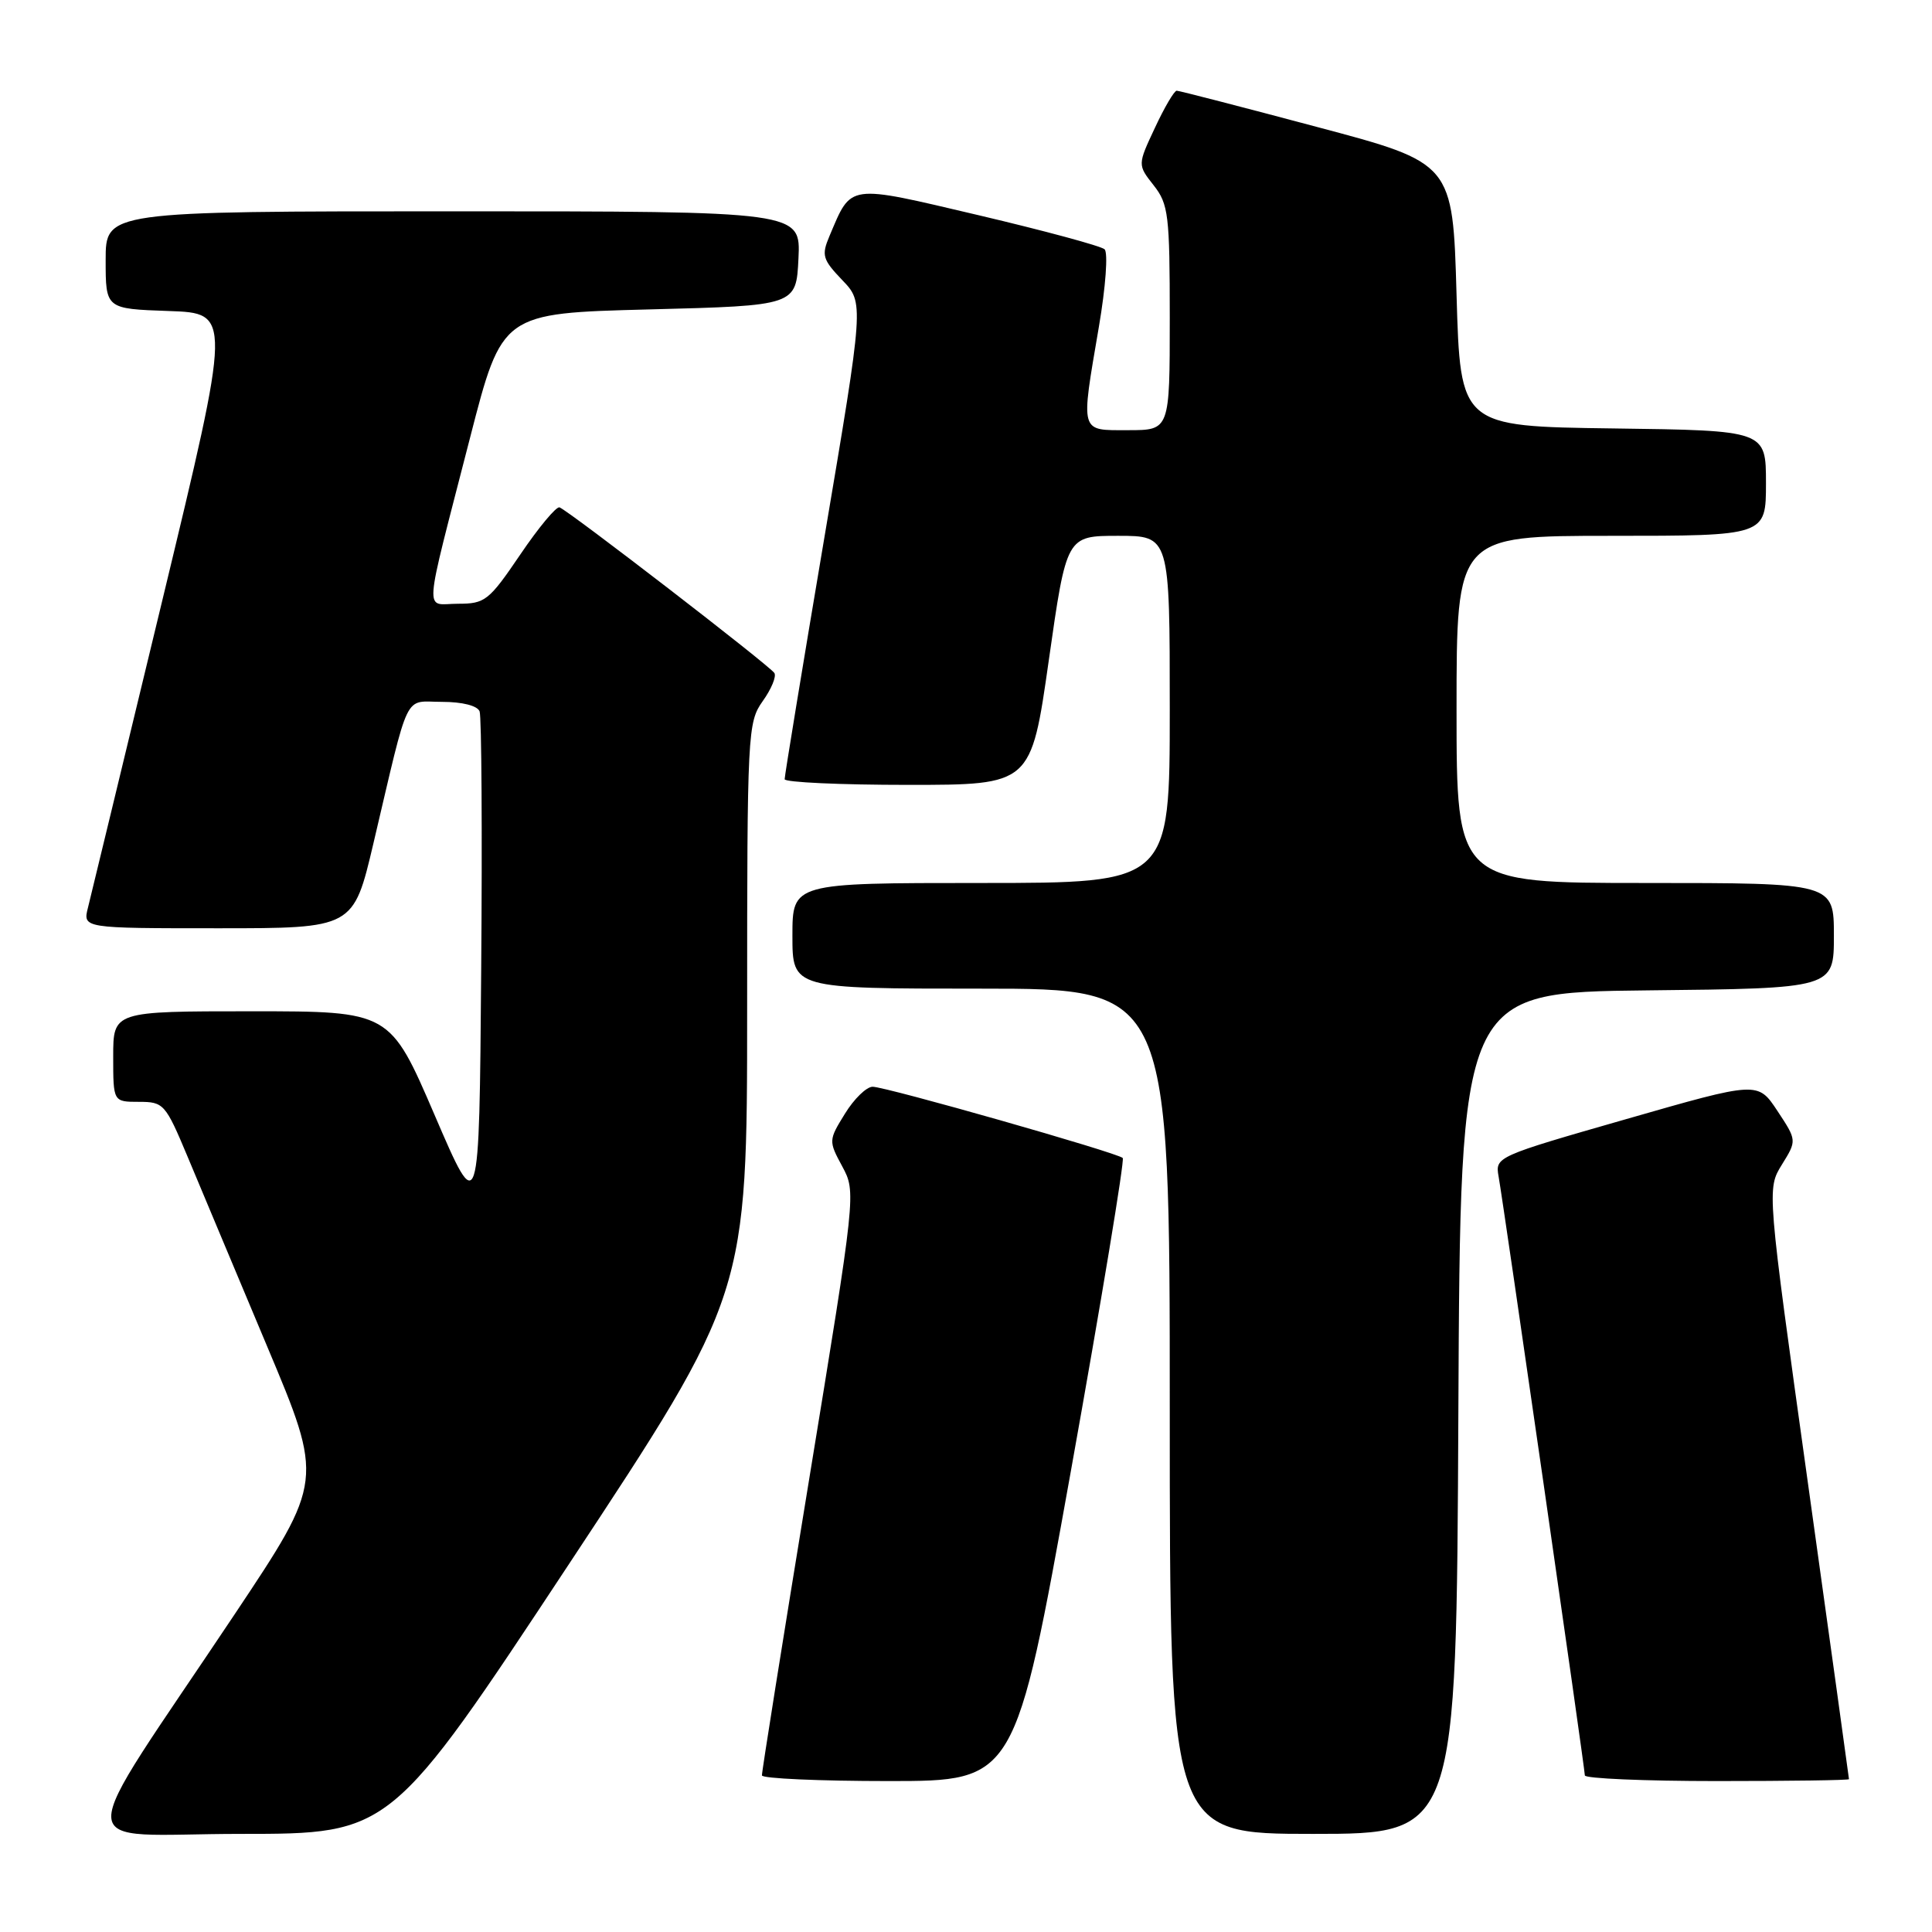 <?xml version="1.0" encoding="UTF-8" standalone="no"?>
<!DOCTYPE svg PUBLIC "-//W3C//DTD SVG 1.1//EN" "http://www.w3.org/Graphics/SVG/1.1/DTD/svg11.dtd" >
<svg xmlns="http://www.w3.org/2000/svg" xmlns:xlink="http://www.w3.org/1999/xlink" version="1.1" viewBox="0 0 256 256">
 <g >
 <path fill="currentColor"
d=" M 75.39 207.25 C 99.00 171.50 99.00 171.50 99.00 133.65 C 99.00 97.03 99.07 95.72 101.06 92.91 C 102.20 91.32 102.90 89.64 102.61 89.18 C 102.03 88.23 75.32 67.64 74.14 67.23 C 73.71 67.08 71.37 69.89 68.94 73.48 C 64.78 79.61 64.28 80.00 60.68 80.00 C 56.18 80.00 56.00 82.47 62.30 57.94 C 66.53 41.50 66.53 41.50 86.02 41.00 C 105.50 40.50 105.50 40.50 105.80 34.25 C 106.10 28.00 106.10 28.00 60.05 28.00 C 14.00 28.00 14.00 28.00 14.00 34.46 C 14.00 40.92 14.00 40.92 22.34 41.21 C 30.68 41.50 30.68 41.50 21.52 79.50 C 16.47 100.40 12.04 118.74 11.66 120.25 C 10.96 123.00 10.96 123.00 28.89 123.00 C 46.83 123.00 46.83 123.00 49.48 111.75 C 54.34 91.12 53.43 93.00 58.57 93.00 C 61.26 93.00 63.26 93.51 63.55 94.26 C 63.81 94.95 63.91 110.36 63.76 128.51 C 63.50 161.50 63.50 161.50 57.59 147.75 C 51.67 134.00 51.67 134.00 33.34 134.00 C 15.00 134.00 15.00 134.00 15.00 140.00 C 15.00 146.00 15.00 146.00 18.41 146.00 C 21.69 146.00 21.92 146.26 24.85 153.25 C 26.51 157.24 31.26 168.53 35.38 178.36 C 42.89 196.21 42.89 196.21 31.12 213.86 C 9.20 246.71 9.10 243.00 31.91 243.00 C 51.79 243.00 51.79 243.00 75.39 207.25 Z  M 193.24 187.25 C 193.50 131.50 193.50 131.50 218.25 131.23 C 243.00 130.97 243.00 130.97 243.00 123.98 C 243.00 117.00 243.00 117.00 218.00 117.00 C 193.00 117.00 193.00 117.00 193.00 94.00 C 193.00 71.00 193.00 71.00 213.50 71.00 C 234.00 71.00 234.00 71.00 234.00 64.02 C 234.00 57.04 234.00 57.04 213.75 56.77 C 193.50 56.50 193.50 56.50 193.00 39.05 C 192.50 21.60 192.50 21.60 174.50 16.82 C 164.60 14.18 156.24 12.02 155.92 12.02 C 155.60 12.01 154.30 14.21 153.04 16.92 C 150.73 21.84 150.73 21.84 152.87 24.56 C 154.83 27.05 155.00 28.47 155.00 42.13 C 155.00 57.00 155.00 57.00 149.50 57.00 C 143.02 57.00 143.18 57.56 145.61 43.29 C 146.51 38.02 146.84 33.47 146.36 33.03 C 145.89 32.60 138.38 30.57 129.68 28.52 C 112.11 24.39 112.88 24.29 109.90 31.30 C 108.83 33.83 109.00 34.39 111.60 37.11 C 114.49 40.12 114.49 40.12 109.22 71.31 C 106.32 88.46 103.96 102.84 103.97 103.25 C 103.99 103.66 111.34 104.00 120.31 104.00 C 136.62 104.00 136.62 104.00 138.97 87.50 C 141.32 71.00 141.32 71.00 148.16 71.00 C 155.00 71.00 155.00 71.00 155.00 94.00 C 155.00 117.00 155.00 117.00 130.00 117.00 C 105.00 117.00 105.00 117.00 105.00 124.00 C 105.00 131.00 105.00 131.00 130.00 131.00 C 155.00 131.00 155.00 131.00 155.00 187.00 C 155.00 243.00 155.00 243.00 173.99 243.00 C 192.98 243.00 192.98 243.00 193.24 187.25 Z  M 141.89 194.96 C 145.94 172.39 149.03 153.70 148.77 153.44 C 148.07 152.74 117.38 144.00 115.63 144.00 C 114.82 144.00 113.17 145.60 111.96 147.57 C 109.79 151.08 109.78 151.18 111.60 154.55 C 113.44 157.98 113.44 158.01 107.18 196.24 C 103.73 217.28 100.93 234.84 100.96 235.25 C 100.98 235.66 108.54 236.00 117.76 236.00 C 134.52 236.00 134.52 236.00 141.89 194.96 Z  M 245.00 235.75 C 245.00 235.61 242.55 217.96 239.56 196.52 C 234.12 157.54 234.12 157.54 236.11 154.32 C 238.10 151.11 238.10 151.11 235.51 147.19 C 232.92 143.28 232.92 143.28 215.51 148.28 C 198.25 153.23 198.11 153.29 198.57 155.88 C 199.24 159.62 210.00 234.34 210.00 235.25 C 210.00 235.66 217.88 236.00 227.50 236.00 C 237.12 236.00 245.00 235.89 245.00 235.75 Z "/>
</g>
</svg>